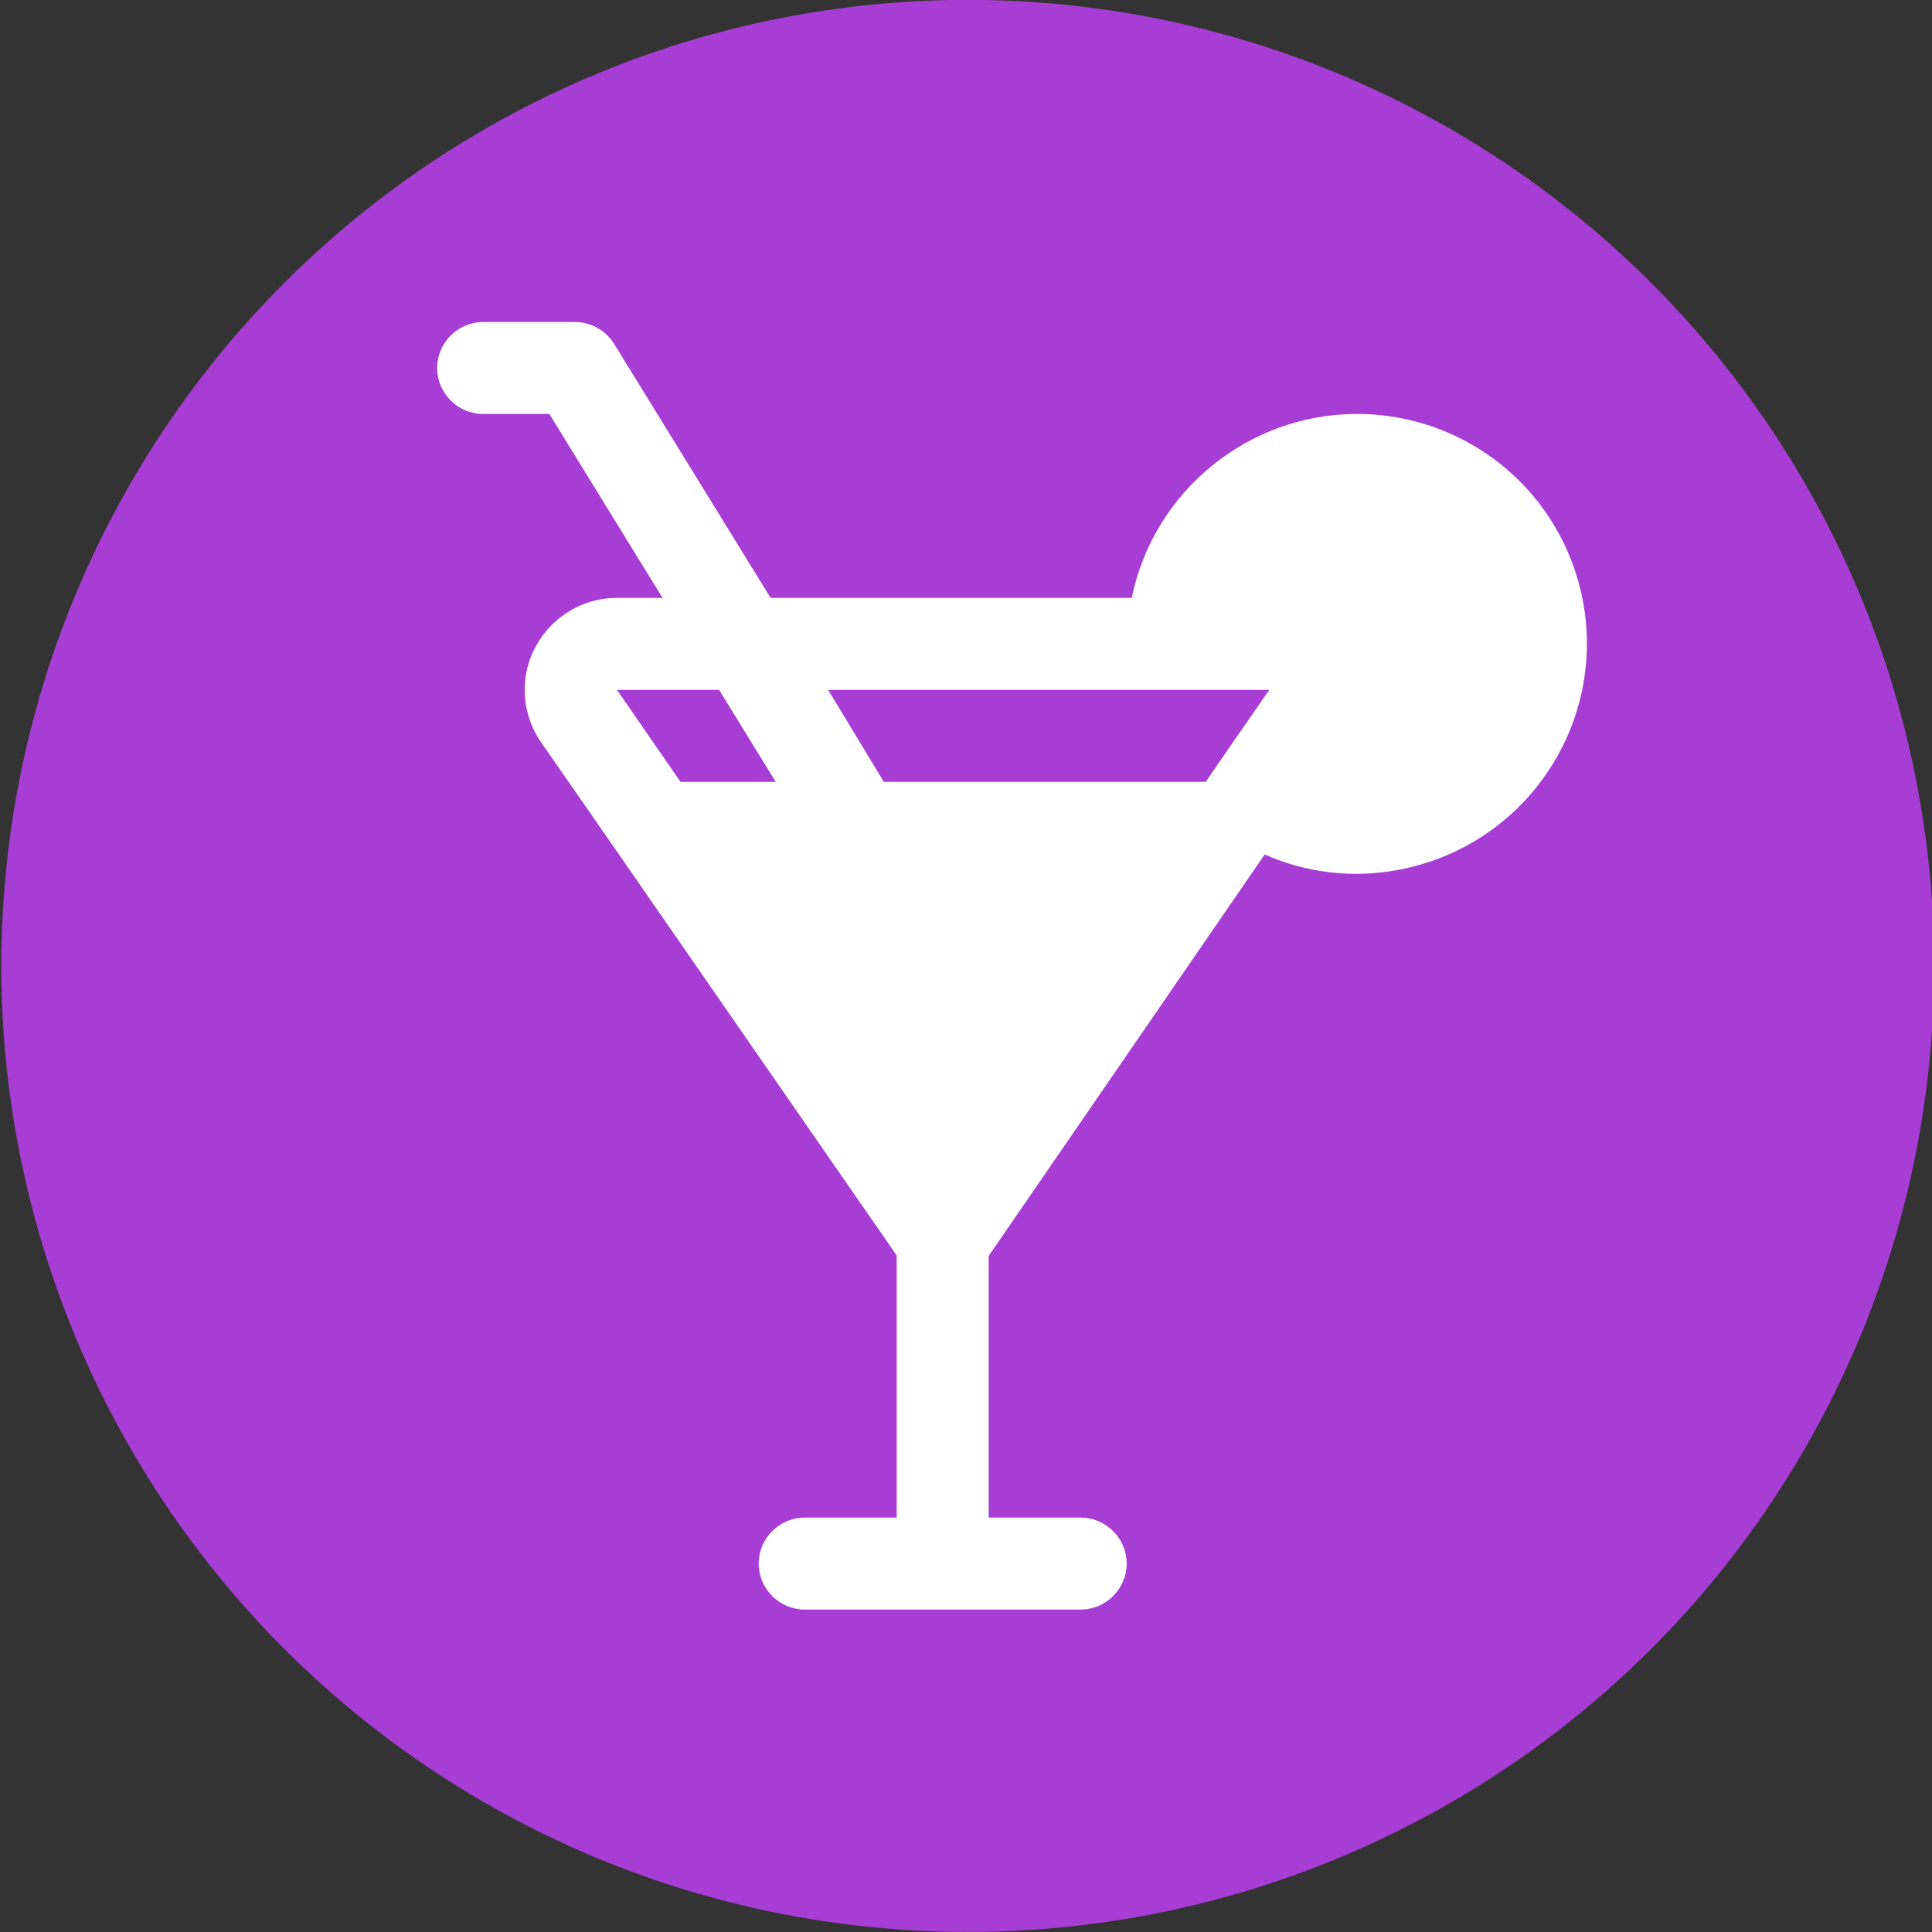 <?xml version="1.0" encoding="UTF-8" standalone="no"?>
<!DOCTYPE svg PUBLIC "-//W3C//DTD SVG 1.1//EN" "http://www.w3.org/Graphics/SVG/1.1/DTD/svg11.dtd">
<svg width="100%" height="100%" viewBox="0 0 42 42" version="1.1" xmlns="http://www.w3.org/2000/svg" xmlns:xlink="http://www.w3.org/1999/xlink" xml:space="preserve" xmlns:serif="http://www.serif.com/" style="fill-rule:evenodd;clip-rule:evenodd;stroke-linejoin:round;stroke-miterlimit:2;">
    <rect x="0" y="0" width="42" height="42" fill="#333333" stroke="none"/>
    <g transform="matrix(1,0,0,1,-324,0)">
        <g id="Nightlife" transform="matrix(1,0,0,1.019,-0.868,-0.794)">
            <rect x="324.868" y="0.779" width="42" height="41.221" style="fill:none;"/>
            <g transform="matrix(0.999,0,0,0.98,253.656,-45.038)">
                <circle cx="92.342" cy="67.779" r="21.03" style="fill:rgb(167,61,212);"/>
            </g>
            <g transform="matrix(1,0,0,0.981,330.871,5.687)">
                <path d="M27.3,5.75C26.351,4.639 24.96,3.999 23.499,3.999C21.132,3.999 19.073,5.68 18.6,8L10.75,8L7.35,2.48C7.17,2.184 6.847,2.001 6.5,2L4.5,2C3.951,2 3.5,2.451 3.5,3C3.5,3.549 3.951,4 4.5,4L5.94,4L8.4,8L7.4,8C6.304,8.002 5.403,8.904 5.403,10C5.403,10.407 5.528,10.805 5.76,11.14L7.44,13.56L13.49,22.3L13.49,28L11.49,28C10.941,28 10.49,28.451 10.49,29C10.49,29.549 10.941,30 11.49,30L17.49,30C18.039,30 18.49,29.549 18.49,29C18.49,28.451 18.039,28 17.49,28L15.49,28L15.49,22.31L21.49,13.58C22.105,13.851 22.768,13.994 23.44,14C24.127,14.004 24.807,13.868 25.44,13.6C27.288,12.82 28.495,11 28.495,8.994C28.495,7.805 28.071,6.655 27.3,5.75ZM19.5,10L21.59,10L20.8,11.14L20.4,11.72L20.21,12L13.21,12L12,10L19.5,10ZM9.63,10L10.86,12L8.79,12L7.41,10L9.63,10Z" style="fill:white;fill-rule:nonzero;"/>
            </g>
        </g>
    </g>
</svg>
